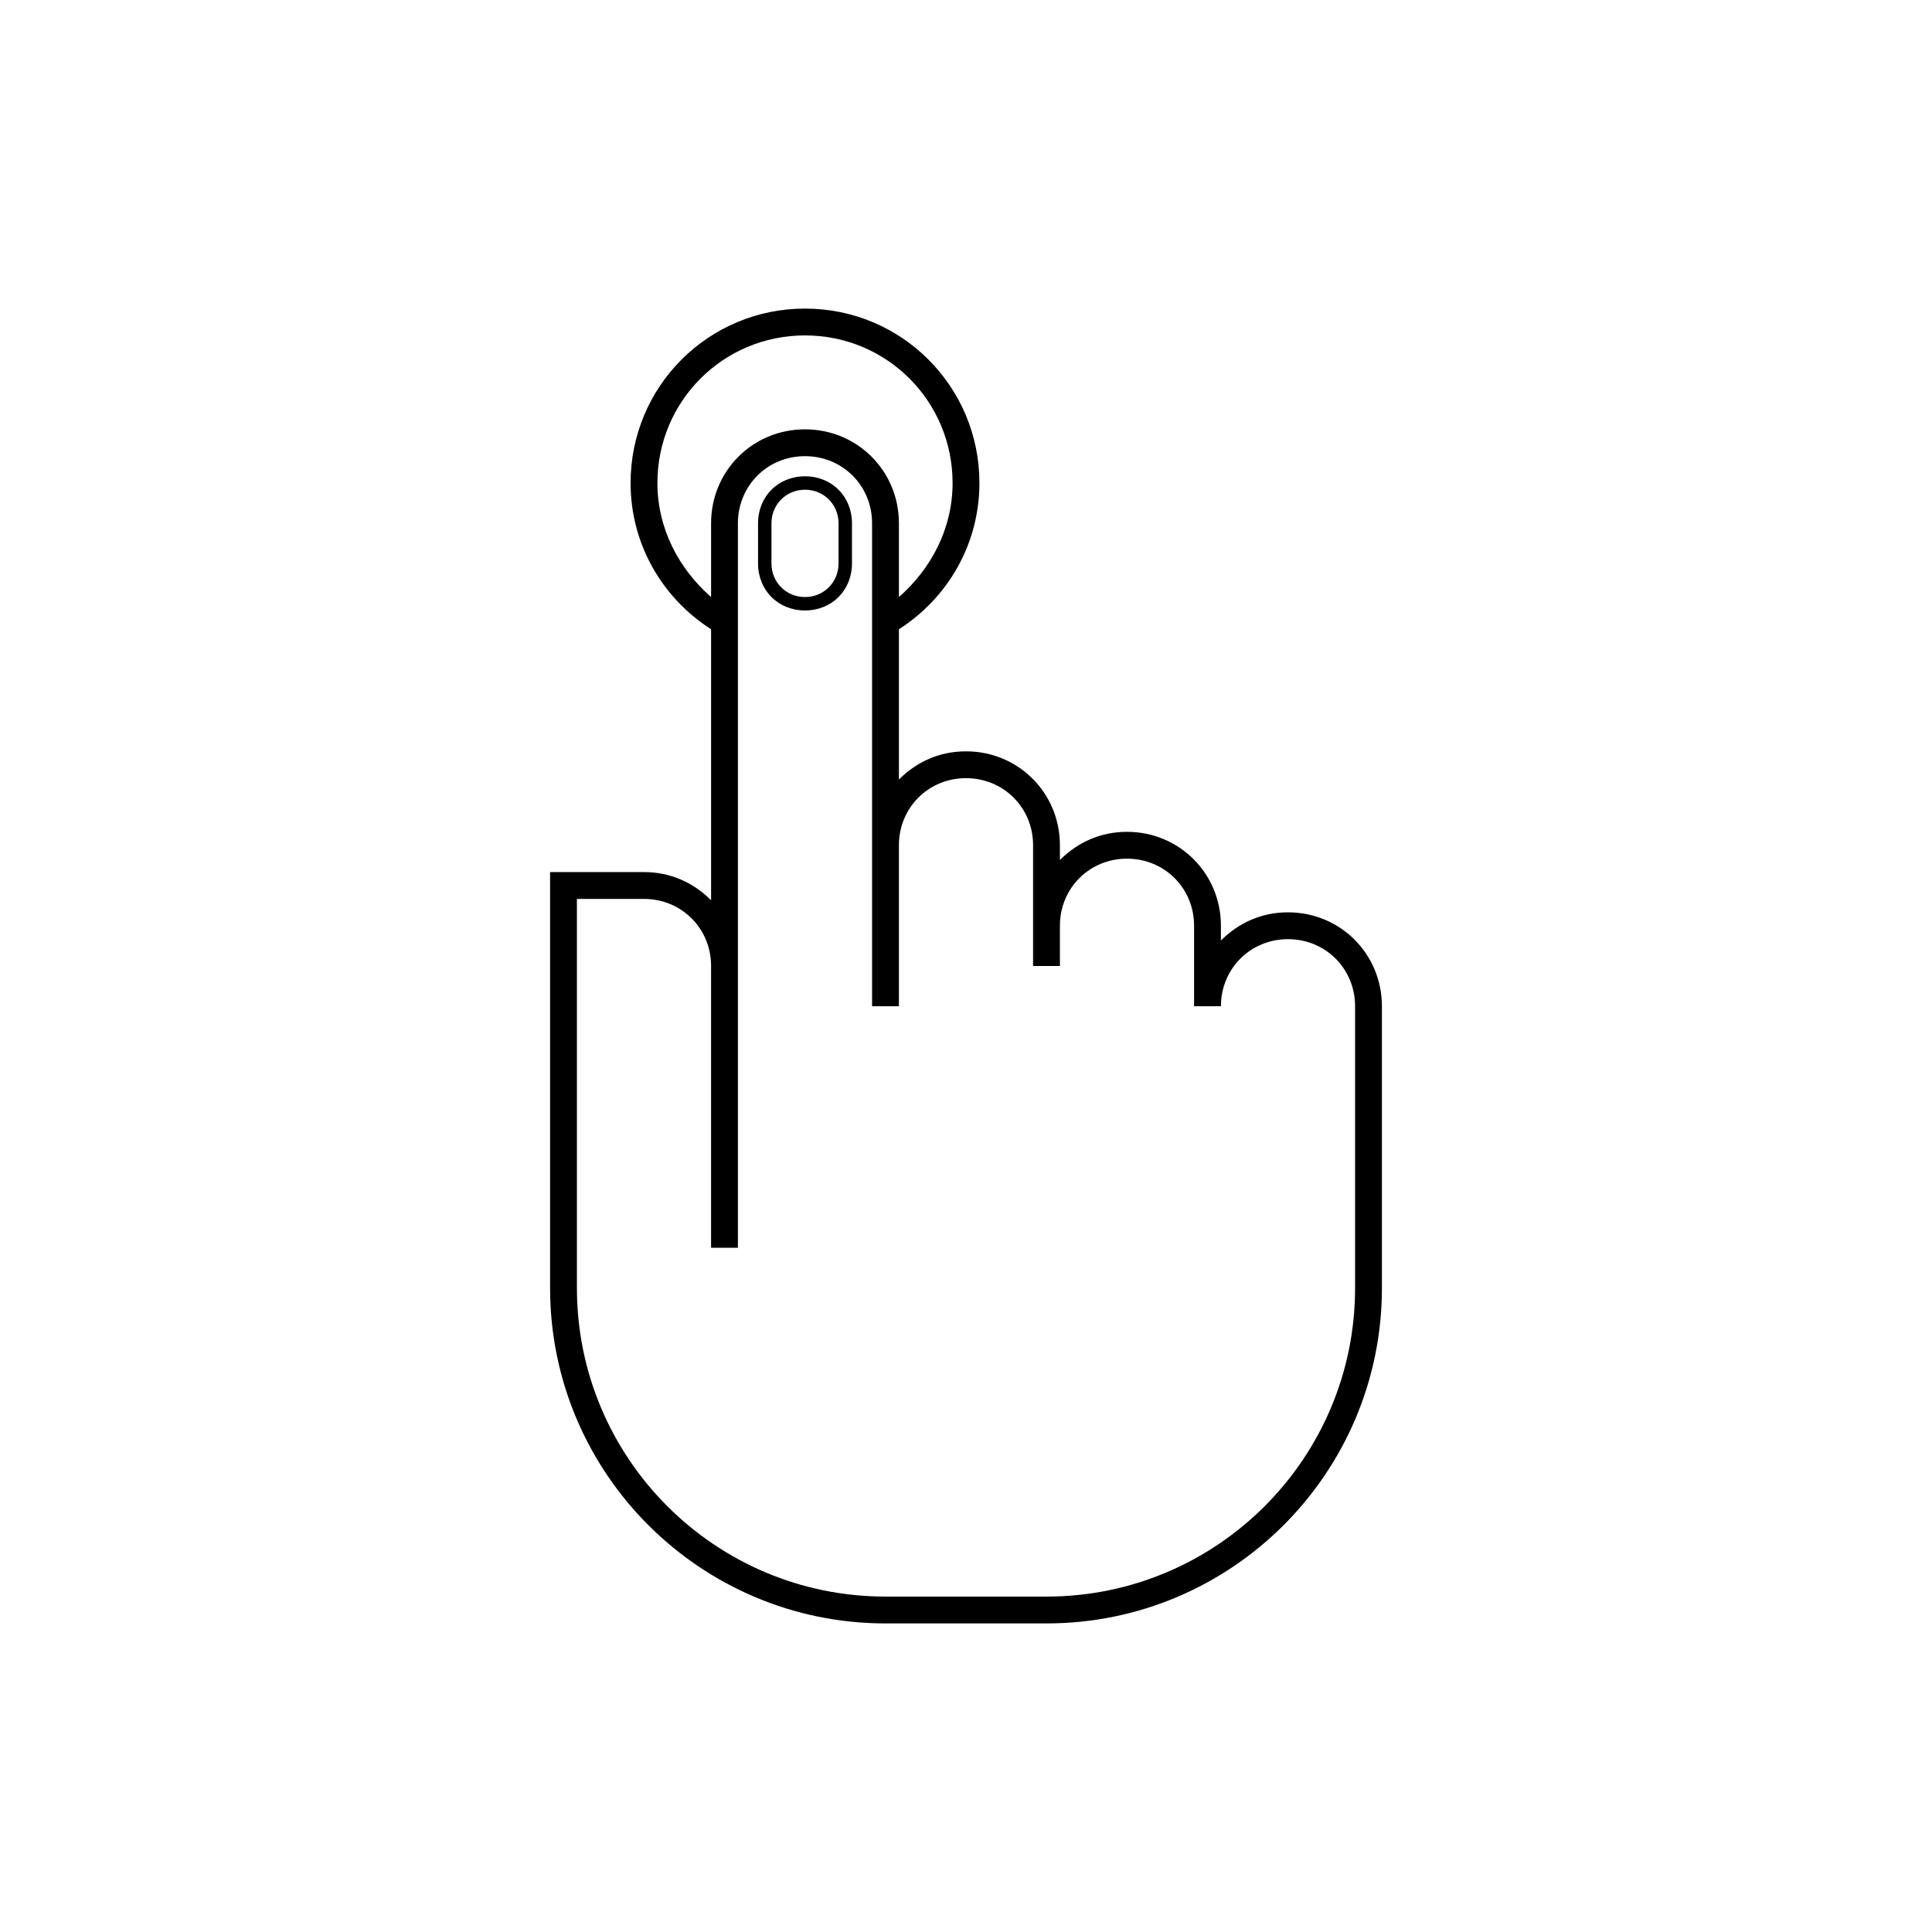 <?xml version="1.0" encoding="utf-8"?>
<!-- Generator: Adobe Illustrator 21.1.0, SVG Export Plug-In . SVG Version: 6.00 Build 0)  -->
<!DOCTYPE svg PUBLIC "-//W3C//DTD SVG 1.1//EN" "http://www.w3.org/Graphics/SVG/1.1/DTD/svg11.dtd">
<svg version="1.1" id="Layer_1" xmlns="http://www.w3.org/2000/svg" xmlns:xlink="http://www.w3.org/1999/xlink" x="0px" y="0px"
	 viewBox="0 0 144 144" style="enable-background:new 0 0 144 144;" xml:space="preserve">
<g>
	<path d="M96,68c-2,0-3.7,0.8-5,2.1V69c0-3.9-3.1-7-7-7c-2,0-3.7,0.8-5,2.1V63c0-3.9-3.1-7-7-7c-2,0-3.7,0.8-5,2.1V46.9
		c3.6-2.3,6-6.3,6-10.9c0-7.2-5.8-13-13-13s-13,5.8-13,13c0,4.6,2.4,8.6,6,10.9v20.2c-1.3-1.3-3-2.1-5-2.1h-7v31
		c0,13.8,11.2,25,25,25h12c13.8,0,25-11.2,25-25V75C103,71.1,99.9,68,96,68z M49,36c0-6.1,4.9-11,11-11s11,4.9,11,11
		c0,3.4-1.6,6.4-4,8.5V39c0-3.9-3.1-7-7-7s-7,3.1-7,7v5.5C50.6,42.4,49,39.4,49,36z M101,96c0,12.7-10.3,23-23,23H66
		c-12.7,0-23-10.3-23-23V67h5c2.8,0,5,2.2,5,5v21h2V39c0-2.8,2.2-5,5-5s5,2.2,5,5v36h2V63c0-2.8,2.2-5,5-5s5,2.2,5,5v9h2v-3
		c0-2.8,2.2-5,5-5s5,2.2,5,5v6h2c0-2.8,2.2-5,5-5s5,2.2,5,5V96z"/>
	<path d="M60,35.5c-2,0-3.5,1.5-3.5,3.5v3c0,2,1.5,3.5,3.5,3.5s3.5-1.5,3.5-3.5v-3C63.5,37,62,35.5,60,35.5z M62.5,42
		c0,1.4-1.1,2.5-2.5,2.5s-2.5-1.1-2.5-2.5v-3c0-1.4,1.1-2.5,2.5-2.5s2.5,1.1,2.5,2.5V42z"/>
</g>
</svg>
